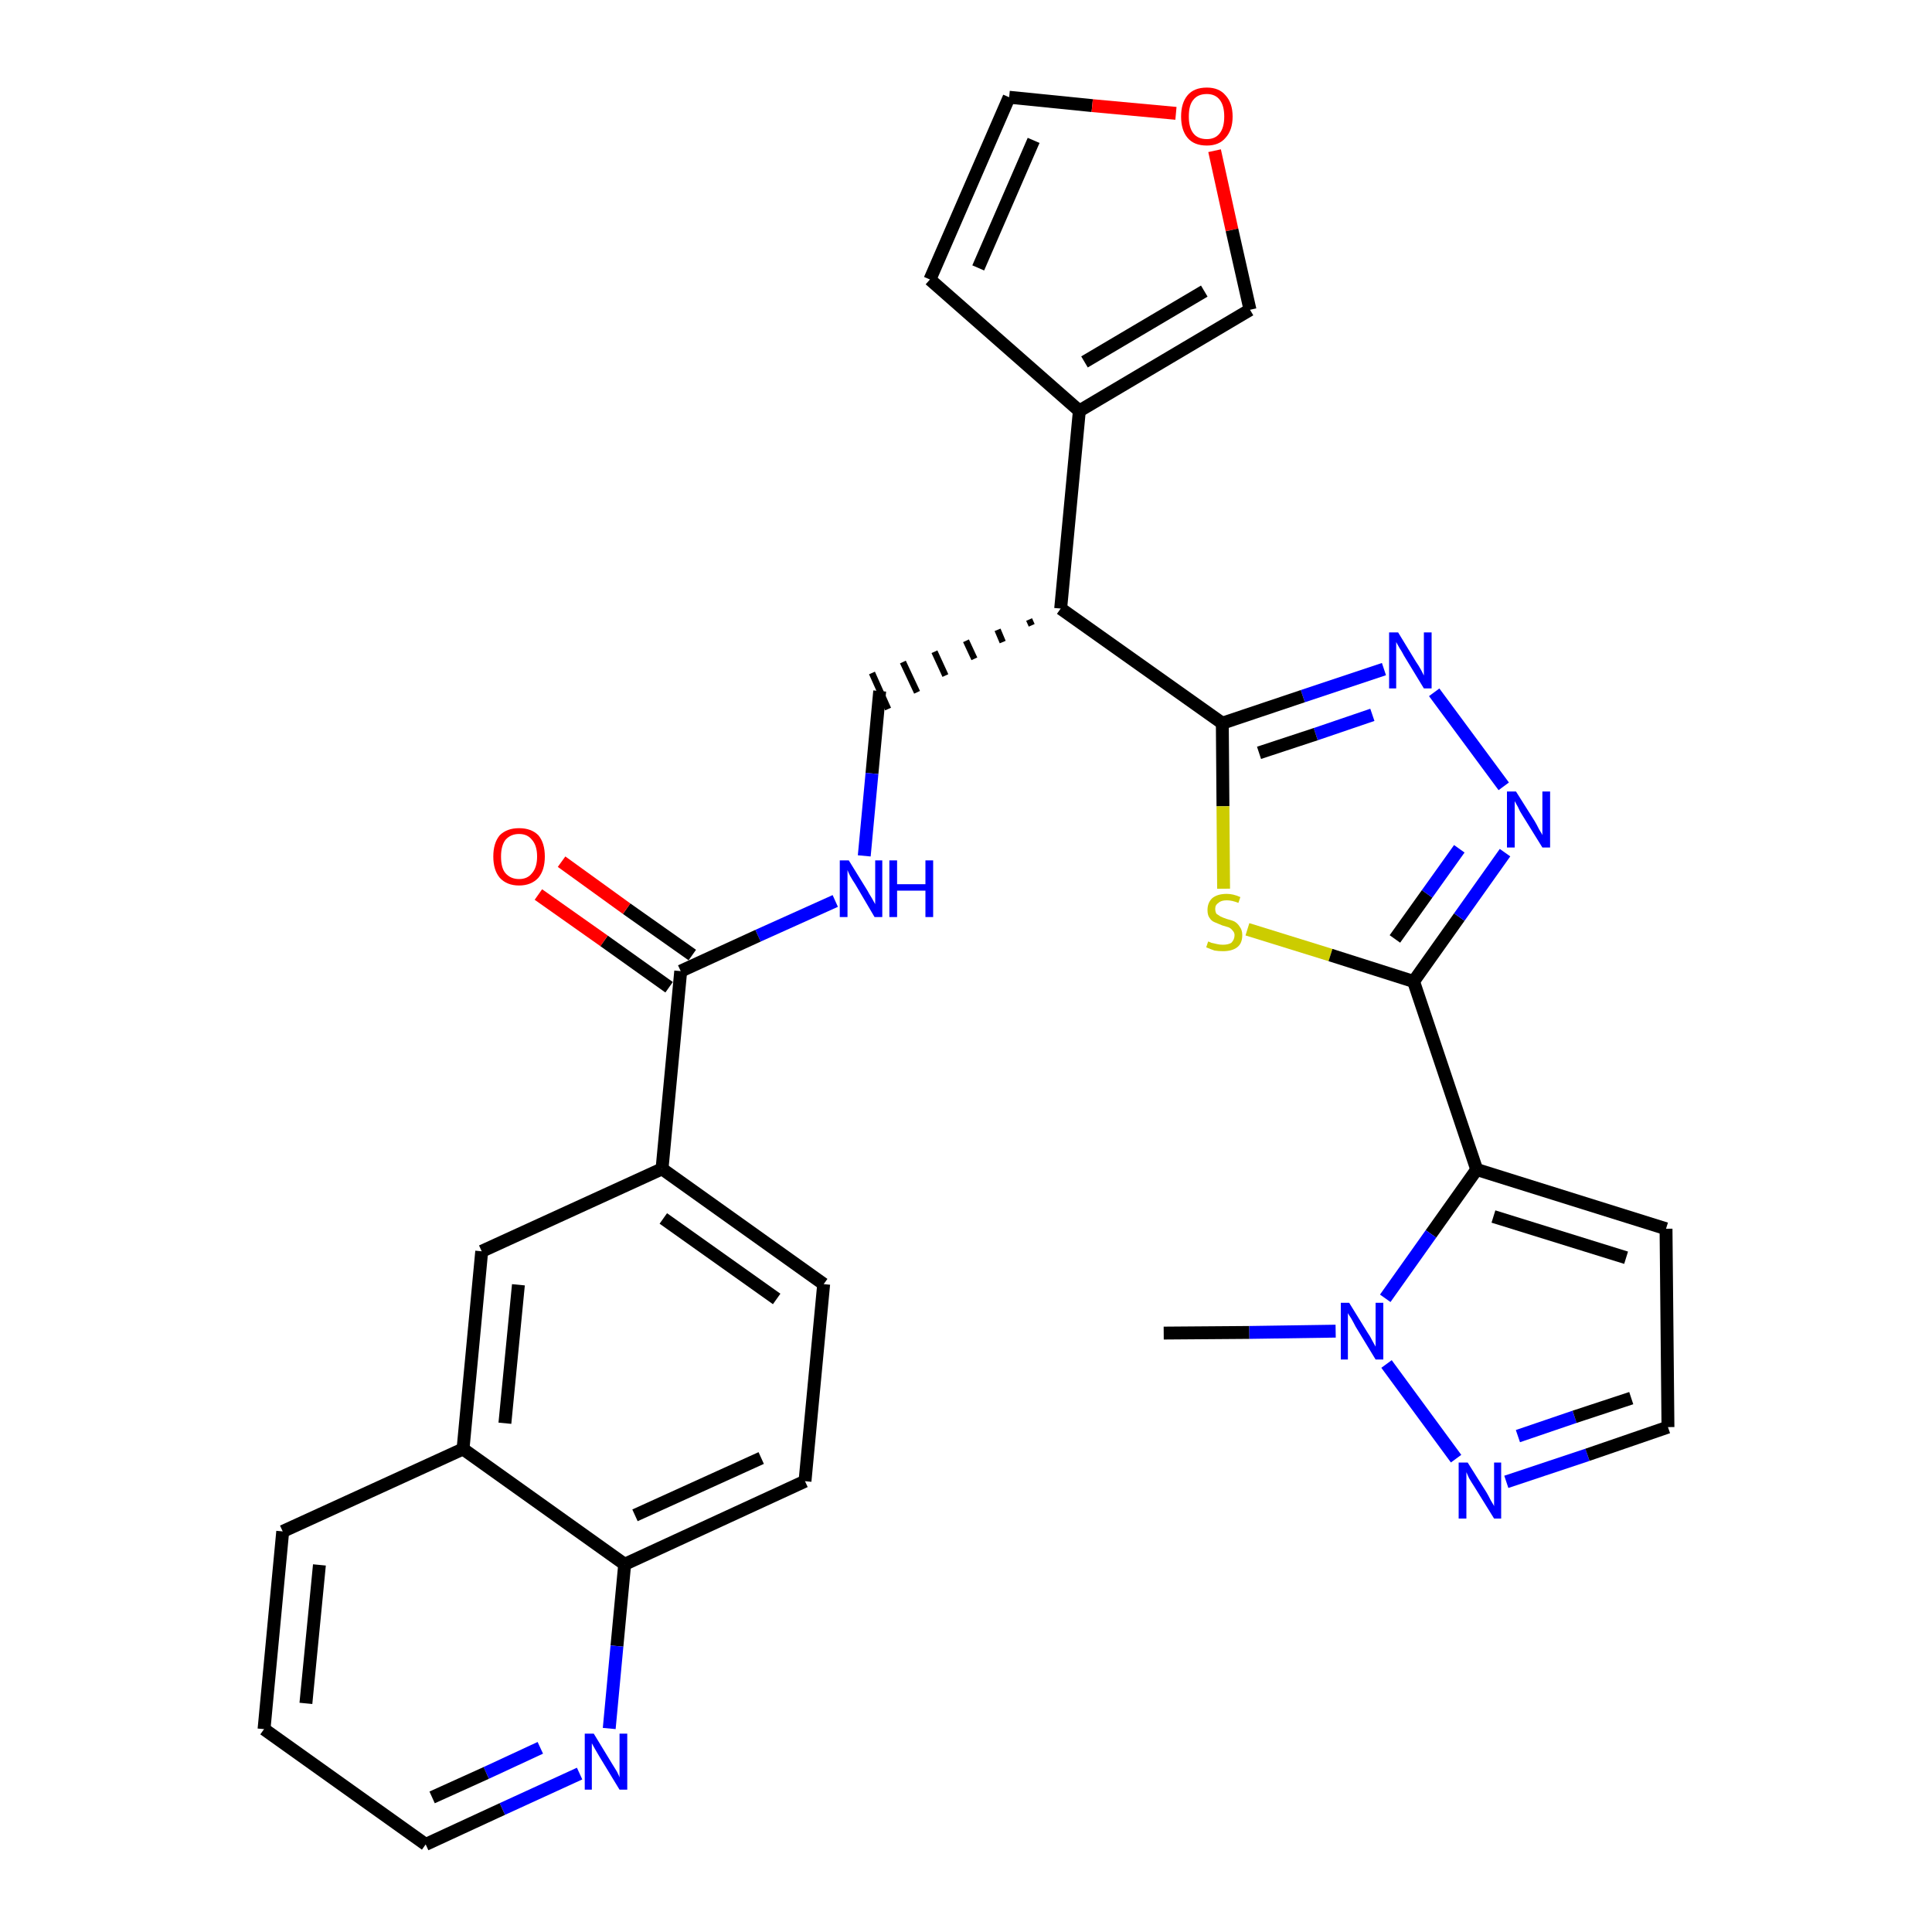 <?xml version='1.0' encoding='iso-8859-1'?>
<svg version='1.1' baseProfile='full'
              xmlns='http://www.w3.org/2000/svg'
                      xmlns:rdkit='http://www.rdkit.org/xml'
                      xmlns:xlink='http://www.w3.org/1999/xlink'
                  xml:space='preserve'
width='300px' height='300px' viewBox='0 0 300 300'>
<!-- END OF HEADER -->
<path class='bond-0 atom-0 atom-1' d='M 180.7,207.0 L 194.0,206.9' style='fill:none;fill-rule:evenodd;stroke:#000000;stroke-width:2.0px;stroke-linecap:butt;stroke-linejoin:miter;stroke-opacity:1' />
<path class='bond-0 atom-0 atom-1' d='M 194.0,206.9 L 207.4,206.7' style='fill:none;fill-rule:evenodd;stroke:#0000FF;stroke-width:2.0px;stroke-linecap:butt;stroke-linejoin:miter;stroke-opacity:1' />
<path class='bond-1 atom-1 atom-2' d='M 215.3,211.8 L 226.1,226.5' style='fill:none;fill-rule:evenodd;stroke:#0000FF;stroke-width:2.0px;stroke-linecap:butt;stroke-linejoin:miter;stroke-opacity:1' />
<path class='bond-30 atom-5 atom-1' d='M 229.3,181.6 L 222.2,191.6' style='fill:none;fill-rule:evenodd;stroke:#000000;stroke-width:2.0px;stroke-linecap:butt;stroke-linejoin:miter;stroke-opacity:1' />
<path class='bond-30 atom-5 atom-1' d='M 222.2,191.6 L 215.1,201.6' style='fill:none;fill-rule:evenodd;stroke:#0000FF;stroke-width:2.0px;stroke-linecap:butt;stroke-linejoin:miter;stroke-opacity:1' />
<path class='bond-2 atom-2 atom-3' d='M 233.9,230.1 L 246.5,225.9' style='fill:none;fill-rule:evenodd;stroke:#0000FF;stroke-width:2.0px;stroke-linecap:butt;stroke-linejoin:miter;stroke-opacity:1' />
<path class='bond-2 atom-2 atom-3' d='M 246.5,225.9 L 259.0,221.6' style='fill:none;fill-rule:evenodd;stroke:#000000;stroke-width:2.0px;stroke-linecap:butt;stroke-linejoin:miter;stroke-opacity:1' />
<path class='bond-2 atom-2 atom-3' d='M 235.7,223.0 L 244.5,220.0' style='fill:none;fill-rule:evenodd;stroke:#0000FF;stroke-width:2.0px;stroke-linecap:butt;stroke-linejoin:miter;stroke-opacity:1' />
<path class='bond-2 atom-2 atom-3' d='M 244.5,220.0 L 253.3,217.1' style='fill:none;fill-rule:evenodd;stroke:#000000;stroke-width:2.0px;stroke-linecap:butt;stroke-linejoin:miter;stroke-opacity:1' />
<path class='bond-3 atom-3 atom-4' d='M 259.0,221.6 L 258.7,190.8' style='fill:none;fill-rule:evenodd;stroke:#000000;stroke-width:2.0px;stroke-linecap:butt;stroke-linejoin:miter;stroke-opacity:1' />
<path class='bond-4 atom-4 atom-5' d='M 258.7,190.8 L 229.3,181.6' style='fill:none;fill-rule:evenodd;stroke:#000000;stroke-width:2.0px;stroke-linecap:butt;stroke-linejoin:miter;stroke-opacity:1' />
<path class='bond-4 atom-4 atom-5' d='M 252.5,195.3 L 231.9,188.9' style='fill:none;fill-rule:evenodd;stroke:#000000;stroke-width:2.0px;stroke-linecap:butt;stroke-linejoin:miter;stroke-opacity:1' />
<path class='bond-5 atom-5 atom-6' d='M 229.3,181.6 L 219.5,152.4' style='fill:none;fill-rule:evenodd;stroke:#000000;stroke-width:2.0px;stroke-linecap:butt;stroke-linejoin:miter;stroke-opacity:1' />
<path class='bond-6 atom-6 atom-7' d='M 219.5,152.4 L 226.6,142.4' style='fill:none;fill-rule:evenodd;stroke:#000000;stroke-width:2.0px;stroke-linecap:butt;stroke-linejoin:miter;stroke-opacity:1' />
<path class='bond-6 atom-6 atom-7' d='M 226.6,142.4 L 233.7,132.4' style='fill:none;fill-rule:evenodd;stroke:#0000FF;stroke-width:2.0px;stroke-linecap:butt;stroke-linejoin:miter;stroke-opacity:1' />
<path class='bond-6 atom-6 atom-7' d='M 216.6,145.8 L 221.6,138.8' style='fill:none;fill-rule:evenodd;stroke:#000000;stroke-width:2.0px;stroke-linecap:butt;stroke-linejoin:miter;stroke-opacity:1' />
<path class='bond-6 atom-6 atom-7' d='M 221.6,138.8 L 226.6,131.8' style='fill:none;fill-rule:evenodd;stroke:#0000FF;stroke-width:2.0px;stroke-linecap:butt;stroke-linejoin:miter;stroke-opacity:1' />
<path class='bond-31 atom-30 atom-6' d='M 193.7,144.3 L 206.6,148.3' style='fill:none;fill-rule:evenodd;stroke:#CCCC00;stroke-width:2.0px;stroke-linecap:butt;stroke-linejoin:miter;stroke-opacity:1' />
<path class='bond-31 atom-30 atom-6' d='M 206.6,148.3 L 219.5,152.4' style='fill:none;fill-rule:evenodd;stroke:#000000;stroke-width:2.0px;stroke-linecap:butt;stroke-linejoin:miter;stroke-opacity:1' />
<path class='bond-7 atom-7 atom-8' d='M 233.5,122.1 L 222.7,107.5' style='fill:none;fill-rule:evenodd;stroke:#0000FF;stroke-width:2.0px;stroke-linecap:butt;stroke-linejoin:miter;stroke-opacity:1' />
<path class='bond-8 atom-8 atom-9' d='M 214.9,103.9 L 202.3,108.1' style='fill:none;fill-rule:evenodd;stroke:#0000FF;stroke-width:2.0px;stroke-linecap:butt;stroke-linejoin:miter;stroke-opacity:1' />
<path class='bond-8 atom-8 atom-9' d='M 202.3,108.1 L 189.8,112.3' style='fill:none;fill-rule:evenodd;stroke:#000000;stroke-width:2.0px;stroke-linecap:butt;stroke-linejoin:miter;stroke-opacity:1' />
<path class='bond-8 atom-8 atom-9' d='M 213.1,111.0 L 204.3,114.0' style='fill:none;fill-rule:evenodd;stroke:#0000FF;stroke-width:2.0px;stroke-linecap:butt;stroke-linejoin:miter;stroke-opacity:1' />
<path class='bond-8 atom-8 atom-9' d='M 204.3,114.0 L 195.5,116.9' style='fill:none;fill-rule:evenodd;stroke:#000000;stroke-width:2.0px;stroke-linecap:butt;stroke-linejoin:miter;stroke-opacity:1' />
<path class='bond-9 atom-9 atom-10' d='M 189.8,112.3 L 164.7,94.5' style='fill:none;fill-rule:evenodd;stroke:#000000;stroke-width:2.0px;stroke-linecap:butt;stroke-linejoin:miter;stroke-opacity:1' />
<path class='bond-29 atom-9 atom-30' d='M 189.8,112.3 L 189.9,125.2' style='fill:none;fill-rule:evenodd;stroke:#000000;stroke-width:2.0px;stroke-linecap:butt;stroke-linejoin:miter;stroke-opacity:1' />
<path class='bond-29 atom-9 atom-30' d='M 189.9,125.2 L 190.0,138.0' style='fill:none;fill-rule:evenodd;stroke:#CCCC00;stroke-width:2.0px;stroke-linecap:butt;stroke-linejoin:miter;stroke-opacity:1' />
<path class='bond-10 atom-10 atom-11' d='M 159.8,96.2 L 160.2,97.1' style='fill:none;fill-rule:evenodd;stroke:#000000;stroke-width:1.0px;stroke-linecap:butt;stroke-linejoin:miter;stroke-opacity:1' />
<path class='bond-10 atom-10 atom-11' d='M 154.9,97.8 L 155.7,99.7' style='fill:none;fill-rule:evenodd;stroke:#000000;stroke-width:1.0px;stroke-linecap:butt;stroke-linejoin:miter;stroke-opacity:1' />
<path class='bond-10 atom-10 atom-11' d='M 150.0,99.5 L 151.3,102.3' style='fill:none;fill-rule:evenodd;stroke:#000000;stroke-width:1.0px;stroke-linecap:butt;stroke-linejoin:miter;stroke-opacity:1' />
<path class='bond-10 atom-10 atom-11' d='M 145.1,101.2 L 146.8,104.9' style='fill:none;fill-rule:evenodd;stroke:#000000;stroke-width:1.0px;stroke-linecap:butt;stroke-linejoin:miter;stroke-opacity:1' />
<path class='bond-10 atom-10 atom-11' d='M 140.2,102.8 L 142.4,107.5' style='fill:none;fill-rule:evenodd;stroke:#000000;stroke-width:1.0px;stroke-linecap:butt;stroke-linejoin:miter;stroke-opacity:1' />
<path class='bond-10 atom-10 atom-11' d='M 135.4,104.5 L 137.9,110.1' style='fill:none;fill-rule:evenodd;stroke:#000000;stroke-width:1.0px;stroke-linecap:butt;stroke-linejoin:miter;stroke-opacity:1' />
<path class='bond-24 atom-10 atom-25' d='M 164.7,94.5 L 167.6,63.8' style='fill:none;fill-rule:evenodd;stroke:#000000;stroke-width:2.0px;stroke-linecap:butt;stroke-linejoin:miter;stroke-opacity:1' />
<path class='bond-11 atom-11 atom-12' d='M 136.6,107.3 L 135.4,120.1' style='fill:none;fill-rule:evenodd;stroke:#000000;stroke-width:2.0px;stroke-linecap:butt;stroke-linejoin:miter;stroke-opacity:1' />
<path class='bond-11 atom-11 atom-12' d='M 135.4,120.1 L 134.2,132.9' style='fill:none;fill-rule:evenodd;stroke:#0000FF;stroke-width:2.0px;stroke-linecap:butt;stroke-linejoin:miter;stroke-opacity:1' />
<path class='bond-12 atom-12 atom-13' d='M 129.7,139.9 L 117.7,145.3' style='fill:none;fill-rule:evenodd;stroke:#0000FF;stroke-width:2.0px;stroke-linecap:butt;stroke-linejoin:miter;stroke-opacity:1' />
<path class='bond-12 atom-12 atom-13' d='M 117.7,145.3 L 105.7,150.8' style='fill:none;fill-rule:evenodd;stroke:#000000;stroke-width:2.0px;stroke-linecap:butt;stroke-linejoin:miter;stroke-opacity:1' />
<path class='bond-13 atom-13 atom-14' d='M 107.5,148.3 L 97.3,141.1' style='fill:none;fill-rule:evenodd;stroke:#000000;stroke-width:2.0px;stroke-linecap:butt;stroke-linejoin:miter;stroke-opacity:1' />
<path class='bond-13 atom-13 atom-14' d='M 97.3,141.1 L 87.2,133.8' style='fill:none;fill-rule:evenodd;stroke:#FF0000;stroke-width:2.0px;stroke-linecap:butt;stroke-linejoin:miter;stroke-opacity:1' />
<path class='bond-13 atom-13 atom-14' d='M 103.9,153.3 L 93.8,146.1' style='fill:none;fill-rule:evenodd;stroke:#000000;stroke-width:2.0px;stroke-linecap:butt;stroke-linejoin:miter;stroke-opacity:1' />
<path class='bond-13 atom-13 atom-14' d='M 93.8,146.1 L 83.6,138.9' style='fill:none;fill-rule:evenodd;stroke:#FF0000;stroke-width:2.0px;stroke-linecap:butt;stroke-linejoin:miter;stroke-opacity:1' />
<path class='bond-14 atom-13 atom-15' d='M 105.7,150.8 L 102.8,181.5' style='fill:none;fill-rule:evenodd;stroke:#000000;stroke-width:2.0px;stroke-linecap:butt;stroke-linejoin:miter;stroke-opacity:1' />
<path class='bond-15 atom-15 atom-16' d='M 102.8,181.5 L 127.9,199.4' style='fill:none;fill-rule:evenodd;stroke:#000000;stroke-width:2.0px;stroke-linecap:butt;stroke-linejoin:miter;stroke-opacity:1' />
<path class='bond-15 atom-15 atom-16' d='M 103.0,189.2 L 120.6,201.7' style='fill:none;fill-rule:evenodd;stroke:#000000;stroke-width:2.0px;stroke-linecap:butt;stroke-linejoin:miter;stroke-opacity:1' />
<path class='bond-32 atom-24 atom-15' d='M 74.8,194.3 L 102.8,181.5' style='fill:none;fill-rule:evenodd;stroke:#000000;stroke-width:2.0px;stroke-linecap:butt;stroke-linejoin:miter;stroke-opacity:1' />
<path class='bond-16 atom-16 atom-17' d='M 127.9,199.4 L 125.0,230.0' style='fill:none;fill-rule:evenodd;stroke:#000000;stroke-width:2.0px;stroke-linecap:butt;stroke-linejoin:miter;stroke-opacity:1' />
<path class='bond-17 atom-17 atom-18' d='M 125.0,230.0 L 97.0,242.9' style='fill:none;fill-rule:evenodd;stroke:#000000;stroke-width:2.0px;stroke-linecap:butt;stroke-linejoin:miter;stroke-opacity:1' />
<path class='bond-17 atom-17 atom-18' d='M 118.2,226.4 L 98.6,235.3' style='fill:none;fill-rule:evenodd;stroke:#000000;stroke-width:2.0px;stroke-linecap:butt;stroke-linejoin:miter;stroke-opacity:1' />
<path class='bond-18 atom-18 atom-19' d='M 97.0,242.9 L 95.8,255.6' style='fill:none;fill-rule:evenodd;stroke:#000000;stroke-width:2.0px;stroke-linecap:butt;stroke-linejoin:miter;stroke-opacity:1' />
<path class='bond-18 atom-18 atom-19' d='M 95.8,255.6 L 94.6,268.4' style='fill:none;fill-rule:evenodd;stroke:#0000FF;stroke-width:2.0px;stroke-linecap:butt;stroke-linejoin:miter;stroke-opacity:1' />
<path class='bond-34 atom-23 atom-18' d='M 71.9,225.0 L 97.0,242.9' style='fill:none;fill-rule:evenodd;stroke:#000000;stroke-width:2.0px;stroke-linecap:butt;stroke-linejoin:miter;stroke-opacity:1' />
<path class='bond-19 atom-19 atom-20' d='M 90.0,275.4 L 78.0,280.9' style='fill:none;fill-rule:evenodd;stroke:#0000FF;stroke-width:2.0px;stroke-linecap:butt;stroke-linejoin:miter;stroke-opacity:1' />
<path class='bond-19 atom-19 atom-20' d='M 78.0,280.9 L 66.1,286.4' style='fill:none;fill-rule:evenodd;stroke:#000000;stroke-width:2.0px;stroke-linecap:butt;stroke-linejoin:miter;stroke-opacity:1' />
<path class='bond-19 atom-19 atom-20' d='M 83.9,271.4 L 75.5,275.3' style='fill:none;fill-rule:evenodd;stroke:#0000FF;stroke-width:2.0px;stroke-linecap:butt;stroke-linejoin:miter;stroke-opacity:1' />
<path class='bond-19 atom-19 atom-20' d='M 75.5,275.3 L 67.1,279.1' style='fill:none;fill-rule:evenodd;stroke:#000000;stroke-width:2.0px;stroke-linecap:butt;stroke-linejoin:miter;stroke-opacity:1' />
<path class='bond-20 atom-20 atom-21' d='M 66.1,286.4 L 41.0,268.5' style='fill:none;fill-rule:evenodd;stroke:#000000;stroke-width:2.0px;stroke-linecap:butt;stroke-linejoin:miter;stroke-opacity:1' />
<path class='bond-21 atom-21 atom-22' d='M 41.0,268.5 L 43.9,237.8' style='fill:none;fill-rule:evenodd;stroke:#000000;stroke-width:2.0px;stroke-linecap:butt;stroke-linejoin:miter;stroke-opacity:1' />
<path class='bond-21 atom-21 atom-22' d='M 47.5,264.5 L 49.6,243.0' style='fill:none;fill-rule:evenodd;stroke:#000000;stroke-width:2.0px;stroke-linecap:butt;stroke-linejoin:miter;stroke-opacity:1' />
<path class='bond-22 atom-22 atom-23' d='M 43.9,237.8 L 71.9,225.0' style='fill:none;fill-rule:evenodd;stroke:#000000;stroke-width:2.0px;stroke-linecap:butt;stroke-linejoin:miter;stroke-opacity:1' />
<path class='bond-23 atom-23 atom-24' d='M 71.9,225.0 L 74.8,194.3' style='fill:none;fill-rule:evenodd;stroke:#000000;stroke-width:2.0px;stroke-linecap:butt;stroke-linejoin:miter;stroke-opacity:1' />
<path class='bond-23 atom-23 atom-24' d='M 78.4,221.0 L 80.5,199.5' style='fill:none;fill-rule:evenodd;stroke:#000000;stroke-width:2.0px;stroke-linecap:butt;stroke-linejoin:miter;stroke-opacity:1' />
<path class='bond-25 atom-25 atom-26' d='M 167.6,63.8 L 144.4,43.4' style='fill:none;fill-rule:evenodd;stroke:#000000;stroke-width:2.0px;stroke-linecap:butt;stroke-linejoin:miter;stroke-opacity:1' />
<path class='bond-33 atom-29 atom-25' d='M 194.1,48.1 L 167.6,63.8' style='fill:none;fill-rule:evenodd;stroke:#000000;stroke-width:2.0px;stroke-linecap:butt;stroke-linejoin:miter;stroke-opacity:1' />
<path class='bond-33 atom-29 atom-25' d='M 187.0,45.2 L 168.4,56.2' style='fill:none;fill-rule:evenodd;stroke:#000000;stroke-width:2.0px;stroke-linecap:butt;stroke-linejoin:miter;stroke-opacity:1' />
<path class='bond-26 atom-26 atom-27' d='M 144.4,43.4 L 156.7,15.1' style='fill:none;fill-rule:evenodd;stroke:#000000;stroke-width:2.0px;stroke-linecap:butt;stroke-linejoin:miter;stroke-opacity:1' />
<path class='bond-26 atom-26 atom-27' d='M 151.9,41.6 L 160.5,21.8' style='fill:none;fill-rule:evenodd;stroke:#000000;stroke-width:2.0px;stroke-linecap:butt;stroke-linejoin:miter;stroke-opacity:1' />
<path class='bond-27 atom-27 atom-28' d='M 156.7,15.1 L 169.6,16.4' style='fill:none;fill-rule:evenodd;stroke:#000000;stroke-width:2.0px;stroke-linecap:butt;stroke-linejoin:miter;stroke-opacity:1' />
<path class='bond-27 atom-27 atom-28' d='M 169.6,16.4 L 182.6,17.6' style='fill:none;fill-rule:evenodd;stroke:#FF0000;stroke-width:2.0px;stroke-linecap:butt;stroke-linejoin:miter;stroke-opacity:1' />
<path class='bond-28 atom-28 atom-29' d='M 188.6,23.4 L 191.3,35.7' style='fill:none;fill-rule:evenodd;stroke:#FF0000;stroke-width:2.0px;stroke-linecap:butt;stroke-linejoin:miter;stroke-opacity:1' />
<path class='bond-28 atom-28 atom-29' d='M 191.3,35.7 L 194.1,48.1' style='fill:none;fill-rule:evenodd;stroke:#000000;stroke-width:2.0px;stroke-linecap:butt;stroke-linejoin:miter;stroke-opacity:1' />
<path  class='atom-1' d='M 209.5 202.3
L 212.4 207.0
Q 212.7 207.4, 213.1 208.2
Q 213.6 209.1, 213.6 209.1
L 213.6 202.3
L 214.8 202.3
L 214.8 211.1
L 213.6 211.1
L 210.5 206.0
Q 210.2 205.4, 209.8 204.7
Q 209.4 204.1, 209.3 203.9
L 209.3 211.1
L 208.2 211.1
L 208.2 202.3
L 209.5 202.3
' fill='#0000FF'/>
<path  class='atom-2' d='M 227.9 227.1
L 230.8 231.7
Q 231.1 232.2, 231.5 233.0
Q 232.0 233.8, 232.0 233.9
L 232.0 227.1
L 233.1 227.1
L 233.1 235.8
L 232.0 235.8
L 228.9 230.8
Q 228.5 230.2, 228.1 229.5
Q 227.8 228.8, 227.7 228.6
L 227.7 235.8
L 226.5 235.8
L 226.5 227.1
L 227.9 227.1
' fill='#0000FF'/>
<path  class='atom-7' d='M 235.4 122.9
L 238.3 127.5
Q 238.6 128.0, 239.0 128.8
Q 239.5 129.6, 239.5 129.7
L 239.5 122.9
L 240.7 122.9
L 240.7 131.6
L 239.5 131.6
L 236.4 126.6
Q 236.0 126.0, 235.7 125.3
Q 235.3 124.6, 235.2 124.4
L 235.2 131.6
L 234.0 131.6
L 234.0 122.9
L 235.4 122.9
' fill='#0000FF'/>
<path  class='atom-8' d='M 217.1 98.2
L 219.9 102.8
Q 220.2 103.2, 220.7 104.1
Q 221.1 104.9, 221.1 104.9
L 221.1 98.2
L 222.3 98.2
L 222.3 106.9
L 221.1 106.9
L 218.0 101.8
Q 217.7 101.2, 217.3 100.6
Q 216.9 99.9, 216.8 99.7
L 216.8 106.9
L 215.7 106.9
L 215.7 98.2
L 217.1 98.2
' fill='#0000FF'/>
<path  class='atom-12' d='M 131.8 133.6
L 134.7 138.3
Q 134.9 138.7, 135.4 139.5
Q 135.9 140.4, 135.9 140.4
L 135.9 133.6
L 137.0 133.6
L 137.0 142.4
L 135.8 142.4
L 132.8 137.3
Q 132.4 136.7, 132.0 136.0
Q 131.7 135.4, 131.6 135.1
L 131.6 142.4
L 130.4 142.4
L 130.4 133.6
L 131.8 133.6
' fill='#0000FF'/>
<path  class='atom-12' d='M 138.1 133.6
L 139.3 133.6
L 139.3 137.3
L 143.7 137.3
L 143.7 133.6
L 144.9 133.6
L 144.9 142.4
L 143.7 142.4
L 143.7 138.3
L 139.3 138.3
L 139.3 142.4
L 138.1 142.4
L 138.1 133.6
' fill='#0000FF'/>
<path  class='atom-14' d='M 76.6 133.0
Q 76.6 130.9, 77.6 129.7
Q 78.7 128.6, 80.6 128.6
Q 82.5 128.6, 83.6 129.7
Q 84.6 130.9, 84.6 133.0
Q 84.6 135.1, 83.6 136.3
Q 82.5 137.5, 80.6 137.5
Q 78.7 137.5, 77.6 136.3
Q 76.6 135.1, 76.6 133.0
M 80.6 136.5
Q 81.9 136.5, 82.6 135.6
Q 83.4 134.7, 83.4 133.0
Q 83.4 131.3, 82.6 130.4
Q 81.9 129.5, 80.6 129.5
Q 79.3 129.5, 78.5 130.4
Q 77.8 131.3, 77.8 133.0
Q 77.8 134.8, 78.5 135.6
Q 79.3 136.5, 80.6 136.5
' fill='#FF0000'/>
<path  class='atom-19' d='M 92.2 269.2
L 95.0 273.8
Q 95.3 274.3, 95.8 275.1
Q 96.2 275.9, 96.2 276.0
L 96.2 269.2
L 97.4 269.2
L 97.4 277.9
L 96.2 277.9
L 93.1 272.8
Q 92.8 272.3, 92.4 271.6
Q 92.0 270.9, 91.9 270.7
L 91.9 277.9
L 90.8 277.9
L 90.8 269.2
L 92.2 269.2
' fill='#0000FF'/>
<path  class='atom-28' d='M 183.4 18.1
Q 183.4 16.0, 184.4 14.8
Q 185.4 13.6, 187.4 13.6
Q 189.3 13.6, 190.3 14.8
Q 191.4 16.0, 191.4 18.1
Q 191.4 20.2, 190.3 21.4
Q 189.3 22.6, 187.4 22.6
Q 185.4 22.6, 184.4 21.4
Q 183.4 20.2, 183.4 18.1
M 187.4 21.6
Q 188.7 21.6, 189.4 20.7
Q 190.1 19.8, 190.1 18.1
Q 190.1 16.4, 189.4 15.5
Q 188.7 14.6, 187.4 14.6
Q 186.0 14.6, 185.3 15.5
Q 184.6 16.3, 184.6 18.1
Q 184.6 19.8, 185.3 20.7
Q 186.0 21.6, 187.4 21.6
' fill='#FF0000'/>
<path  class='atom-30' d='M 187.6 146.2
Q 187.7 146.2, 188.1 146.4
Q 188.5 146.5, 189.0 146.6
Q 189.4 146.7, 189.9 146.7
Q 190.7 146.7, 191.2 146.4
Q 191.7 145.9, 191.7 145.2
Q 191.7 144.8, 191.4 144.5
Q 191.2 144.2, 190.8 144.0
Q 190.5 143.9, 189.8 143.7
Q 189.1 143.4, 188.6 143.2
Q 188.1 143.0, 187.8 142.5
Q 187.5 142.1, 187.5 141.3
Q 187.5 140.2, 188.2 139.5
Q 189.0 138.8, 190.5 138.8
Q 191.5 138.8, 192.6 139.3
L 192.3 140.2
Q 191.3 139.8, 190.5 139.8
Q 189.6 139.8, 189.2 140.2
Q 188.7 140.5, 188.7 141.1
Q 188.7 141.6, 188.9 141.9
Q 189.2 142.1, 189.5 142.3
Q 189.9 142.5, 190.5 142.7
Q 191.3 142.9, 191.7 143.1
Q 192.2 143.4, 192.5 143.9
Q 192.9 144.4, 192.9 145.2
Q 192.9 146.5, 192.1 147.1
Q 191.3 147.7, 189.9 147.7
Q 189.2 147.7, 188.6 147.6
Q 188.0 147.4, 187.3 147.1
L 187.6 146.2
' fill='#CCCC00'/>
</svg>
